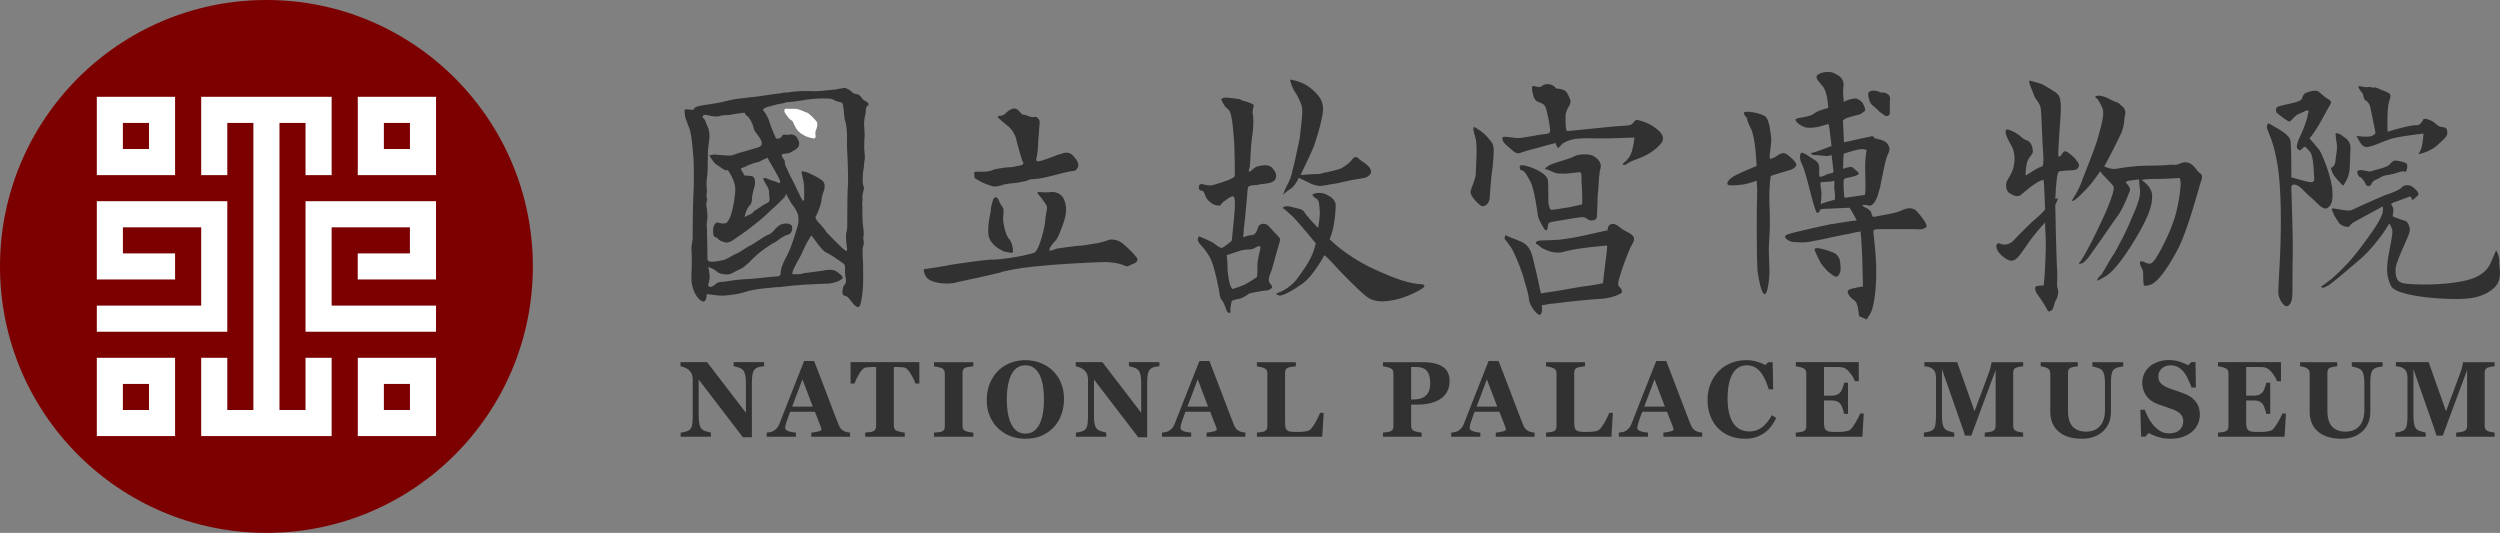 <svg xmlns="http://www.w3.org/2000/svg" width="1048.793" height="223.553"><rect width="100%" height="100%" fill="#808080" stroke="none"/><path fill="#fff" d="M342.81 51.418c-.381-.807-2.535-3.034-3.715-3.853a1.548 1.548 0 0 0-.988-.416c-1.578-.822-3.956-1.66-4.955-1.479-.2-.002-.399-.007-.597-.011-.999-.019-1.196-.021-2.591-.045-1.591-.028-.625 1.782-.625 1.782s1.547 2.416 2.535 3.028c.2.006.397.208.592.412.576 1.004 1.146 2.81 2.32 4.022.581.807 1.96 1.632 3.147 2.248.988.414 1.782.625 2.772.844 2.378.637 1.021-1.575 1.445-2.963.622-1.38.847-2.771.66-3.569z"/><path fill="#313131" d="M363.089 42.406c-1.384-.618-1.565-1.62-2.552-2.432-.979-.815-1.985-.234-2.963-1.247-.981-1.017-2.755-1.84-3.153-1.85-.599-.009-1.997.363-4.397.719-2.394.159-6.988.878-9.967.625l-1.793-.031c-1.793-.03-3.792.134-5.583.3-1.397.175-2.597.354-3.191.344-.4-.007-.802-.014-1.203.178-1.199.18-2.595.354-4.188.524-3.394.538-7.192 1.07-7.192 1.07s-.594-.011-1.396.173c-.795-.013-1.997.166-3.191.344-2.194.162-4.79.518-8.393 1.447-3.599.933-8.989 1.436-10.988 1.999-1.8.368-2.021 1.561-2.021 1.561s-1.99-.234-2.983-.253c-1.192-.021-.609.784-.631 1.981-.024 1.394.749 2.801 1.888 6.006 1.137 3.209 1.427 9.389 1.771 12.783.133 3.586.22 9.96-.068 15.133-.286 5.178-.319 18.324-.328 18.719-.007.401-.645 2.779-.472 4.375.171 1.796.106 5.382.063 7.971-.044 2.587-.49 4.972.646 8.378 1.135 3.403 3.292 5.435 4.49 5.257 1.201-.381 1.25-3.169 1.25-3.169s3.577.66 5.964.704c2.391.04 3.79-.332 5.585-.5 1.398-.174 3.599-.731 6.001-1.49.805-.187 1.8-.363 2.598-.552 1.398-.174 3.597-.534 5.991-.688 1.394-.178 2.794-.354 4.186-.328 1.398-.173 2.997-.346 4.393-.519.597.009 1.201-.178 1.599-.173.796.016 2.394-.16 3.989-.328 3.783-.133 8.373-.452 10.166-.421 2.589-.151 5.195-1.104 6.008-1.886 1.007-.585.424-1.387-1.739-3.021-1.971-1.428-4.167-.866-6.564-.51-2.199.358-5.393.705-7.788 1.06-.197-.005-.403.19-.403.19-2.394.358-4.183.124-4.183.124s.018-.993.838-2.571c.627-1.582 2.266-3.944 3.923-7.701 1.66-3.757 3.289-5.92 3.289-5.92 1.753 2.226 4.473 6.255 6.048 7.079 1.784.629 7.099 4.506 7.099 4.506s.986.414.962 1.812c-.028 1.591-.051 2.984.322 4.384.168 1.601-.04 2.394-.448 2.783-.408.59-.609.586-.833 1.978-.215 1.192-.441 2.579 1.147 2.81 1.585.427 2.73 3.236 4.307 4.257 1.575 1.224 1.992.034 2.668-4.335.674-4.568.373-10.15.424-13.14-.145-2.792-.479-6.582.14-7.963.423-1.385-.346-2.797.073-4.182.23-1.59-.508-4.987-.466-7.381-.157-2.395.08-4.578-.106-5.382-.182-.996.224-1.388.058-3.183-.171-1.795 1.055-3.568.481-4.773-.579-1.205-.313-4.986-.082-6.772.435-1.981.257-3.183.465-3.776.206-.594.22-1.388.058-3.188-.168-1.795-.161-2.193-.142-3.386l.044-2.59c.225-1.392.061-3.387-.097-5.779-.16-2.194.687-5.365.687-5.365s-.159-1.995.649-2.777c1.003-.587.614-1.189-.766-2.012zm-28.61 52.885s-1.487 5.15-2.945 8.914c-.621 1.383-1.042 2.371-1.449 3.16-1.239 2.367-1.653 3.36-2.07 4.544-.417.992-.665 3.577-.665 3.577l-.398.19-.401.193s-1.598.169-3.79.331a191.21 191.21 0 0 1-8.582.844c-3.985.134-7.382.67-9.577 1.028-2.201.363-2.987-.049-4.401 1.122-1.416 1.17-2.019 1.356-2.804.943-.592-.606-.184-.997.029-1.79.011-.6.421-1.389.25-2.983-.168-1.598-.539-3.396-.539-3.396s2.374.836 3.746 2.057c1.376 1.219 4.561 1.271 5.567.896.8-.39 3.413-1.734 4.621-2.312.598-.188 1.813-1.363 3.229-2.535 1.219-1.372 2.633-2.542 3.648-3.52 1.817-1.563 3.63-2.729 5.044-3.699.401-.19.807-.581 1.21-.773 1.001-.384 2.008-1.159 3.018-1.938.81-.585 1.813-1.166 2.815-1.547.802-.183 1.203-.372 1.608-.768.609-.784.827-1.776.641-2.58a1.087 1.087 0 0 0-.578-1.002c-.986-.615-2.58-.643-3.985-.069-.194-.006-.396-.01-.4.189-1.605.771-3.243 3.329-4.245 3.71-.004.199-.204.195-.204.195-1.202.18-5.636 3.289-7.848 4.646-.202-.005-.403.194-.603.19-2.214 1.352-4.435 2.907-5.838 3.479-1.806.768-4.027 2.522-6.024 2.687-1.797.368-2.795.546-4.191.522-1.591-.03-1.574-1.022-1.574-1.022s-.062-7.968-.212-10.56c.042-2.39.044-2.589-.14-3.591.018-.992.237-1.984.246-2.579.204-.398-.015-4.265-.303-5.386-.142-.541-.067-1.8.1-2.27.41-.789-.113-1.068-.093-2.267.022-1.193.291-1.239.122-2.834-.168-1.798-.14-3.389.082-4.779.222-1.394.257-3.379.257-3.379l.135-7.771c.262-3.382.896-5.563.537-7.956-.359-2.199-1.332-3.409-1.514-4.411-.188-.798-1.361-1.816-1.361-1.816s.212-.99 1.206-.974c1.001.017 4.169 1.068 5.971.501 2.001-.561 3.191-.341 4.587-.517 1.206-.377 4.794-.714 5.594-.897.8-.184.195.401 1.177 1.215.787.41 1.564 1.62 2.141 2.825.384.808.769 1.81.76 2.203.373 1.405.96 2.013.96 2.013s1.95 2.426 2.329 3.623c.373 1.202.364 1.804-1.046 2.573-.601.188-1.804.567-3.203.94-2.4.756-5.403 1.498-6.806 2.068-2.212.962-3.989.335-5.583.307-1.591-.026-2.588-.248-3.183-.257-.603.189-1.999.362-1.999.362s1.74 3.02 2.921 3.835c1.378.819 3.344 2.446 4.138 2.462 1-.18.8.015.8.015s3.109 4.238 3.045 8.021c-.069 3.984-1.372 10.137-2.402 12.111-1.026 1.771-1.033 2.17-2.826 2.14-1.995-.034-1.981-.829-2.784-.244-.809.581-1.425 1.765-1.268 4.157.157 2.396 1.368 1.618 1.946 2.43.585.803 1.773 1.22 2.567 1.437.795.213 1.383.621 3.798-.731 1.006-.778 4.029-2.717 7.059-5.053 2.826-2.146 5.658-4.485 7.077-5.854.605-.585 1.01-.979 1.618-1.564 1.616-1.367 3.034-2.735 4.251-3.909.815-.979 1.624-1.564 1.826-1.962.417-.99.421-1.186.421-1.186s1.155 2.212 2.123 3.819c.19.399.388.604.583.813.973 1.409 2.533 3.427 2.493 5.616.161 2.196-.462 3.778-.462 3.778zm-22.71-22.703c-.195-.402-1.56-2.021-.361-2.2.8-.185 2.205-.955 3.612-1.527.197.003.397.005.603-.19 1.403-.57 2.396-.554 3.202-.938.807-.581 3.214-1.538 3.214-1.538l.767 1.605s.395.406.778 1.214c.576 1.2 1.742 2.813 2.123 3.819.967 1.609 1.742 3.018 1.532 3.608-.012.601-.805.188-1.393-.022-.197-.204-1.389-.421-2.377-.838-.592-.21-1.188-.421-1.583-.625-.991-.416-1.784-.43-1.6.169-.014.798 2.134 3.422 2.305 5.022-.029 1.591.539 3.395.128 4.184-.215.794-2.015 1.161-3.428 2.332-1.616 1.168-3.019 1.739-3.431 2.531-.204.194-.809.58-1.21.775-.8.381-1.405.57-1.405.57s-.807.78-.8.382c.011-.595.855-3.567 2.072-4.742.004-.197.004-.197.204-.195.82-1.179.629-1.781.869-3.967.434-2.187.849-3.175 1.07-4.361.224-1.396.044-2.594-.539-3.396-.197-.205-.589-.411-1.188-.426-1.192-.217-2.788-.049-2.781-.442l-.383-.804zm43.253 32.623c-.798-.013-3.73-3.251-5.691-5.079l-2.542-2.634s-1.554-2.415-3.315-4.042c-1.563-1.816-1.354-2.416-1.354-2.416s2.062-3.745 2.516-7.123c.456-3.382 1.261-3.763 1.292-5.556.23-1.59-.949-2.604-.949-2.604s-2.165-1.631-4.733-2.673c-.984-.615-1.979-.833-2.571-1.042-.798-.213-1.194-.217-1.194-.217s-.396.188-.022 1.392c.18 1.197.938 3.4.892 5.991-.045 2.588.301 5.383-.483 4.972-.787-.611-3.083-6.229-4.242-8.24-.19-.403-.383-.802-.574-1.206-.971-1.608-1.729-3.614-2.307-4.817-.773-1.21-.169-1.8-.745-2.804-.583-1.004-1.56-2.021-.76-2.405 1.006-.376 1.997-.164 2.799-.549.2.004.605-.188 1.208-.577 1.206-.576 2.615-1.547 2.832-2.34.614-1.184-.346-3.191-1.128-4.003-.39-.405-.986-.616-1.58-.822-.596-.011-1.196-.02-1.598.166-1.396.179-1.979-.629-2.797.55l-.005.2c-1.015 1.18-2.402.758-2.402.758s-.959-2.011-1.722-4.017c-.381-1.001-.763-2.003-.951-2.605a14.014 14.014 0 0 0-2.307-4.623s-1.181-1.016.426-1.582c.603-.391 1.799-.567 3.003-.946 1.398-.375 2.801-.747 4.198-.92.8-.188 1.402-.377 2.001-.563.796.017 1.599-.173 2.396-.16 2.193-.357 4.39-.519 5.594-.896l.192.005c1.603-.173 2.996-.346 3.797-.333.795-.186 3.187-.144 5.18-.11 1.99.035 2.181.639 3.962 1.267 1.782.43 2.184.238 2.356 1.833.372 1.602.323 4.39.887 6.389.564 1.805.543 2.999.707 4.994.17 1.795-.071 4.182.084 6.774.15 2.594.585 11.959.319 15.739-.264 3.781-.195 11.152-.267 15.133.131 3.989-.658 3.772-.507 6.37.159 2.39.157 2.588.339 3.392-.021.987.36 1.988-.234 1.979zm55.642-29.454c1.241.829 4.765 2.278 6.423 2.489 1.243 0 1.658-.211 2.692-.419.417 0 .829-.204 1.245-.412 1.862-.415 5.591-.674 6.626-.883 1.04-.412 2.479-.262 3.818-1.02.695-.328 2.196-.376 2.196-.376s.62 0 3.314-.417c2.692-.412 10.564-2.69 12.43-2.899 1.866-.208 1.866-.208 2.695-1.449.619-1.449.207-2.694-1.864-4.974-2.282-2.486-4.563-.828-6.009-.62-1.037.412-7.877 3.104-8.909 2.897-1.037-.208-.416-1.448-.21-2.897.21-1.243.419-3.111.419-5.39.203-2.274.409-5.596.616-7.664.207-1.866-1.45-2.903-2.07-2.697-.829.208-1.864 0-2.28-.206-.413 0-.827-.415-1.862-.621-.828 0-1.244-.206-1.867-1.037-.829-.829-1.447-1.657-2.692-1.657-1.244.208-2.276.828-3.316 1.863-.825.831-1.449 1.037-2.278 1.246h-.622c-1.035.206-.204 1.035-.204 1.035s.41.208.826.62c.829.829 2.487 2.074 3.107 2.694 1.243.828 3.112 3.521 3.526 5.803.41 2.069 2.276 8.081 2.276 8.081s0 .411.415 1.034c.619.622 0 1.451-1.658 1.659-1.658.204-2.487.619-3.938.619-1.039 0-2.278.21-3.73.418-1.24.204-2.484.413-3.523.825-1.864.828-4.768.625-6.421.625-1.657-.209-1.037 1.241-1.037 2.074-.001.827.411.827 1.866 1.656zm65.892 31.91c-.831-1.037-2.696-3.106-5.185-5.182-2.481-2.278-5.383-2.07-6.216-1.866-.827.417-3.107 1.037-4.971 1.454-1.862.208-5.807 1.037-7.874 1.037-1.865.204-8.291 1.037-9.117 1.238-.622.211-2.903 1.246-2.903.623-.203-.623.621-1.861 1.866-3.315 1.452-1.449 1.863-2.486 3.521-6.835 1.658-4.353 2.075-7.668.832-10.775-1.246-3.314-4.354-3.523-5.18-3.523-1.04.209-4.146.209-5.597 0-1.243 0 .412 1.658.412 1.658s3.109 3.731 3.109 4.765c0 .829-.619 3.524-.829 6.217-.206 2.693-2.28 9.949-3.314 11.398-.827 1.448-.621 1.448-4.348 2.277-2.075.621-7.256 1.449-10.986 1.866-1.449.208-2.692.208-3.523.208-2.692 0-13.881 1.658-16.784 2.07-2.897.62-10.567 1.861-11.6 1.861-.829 0 0 3.736 2.482 4.77 2.488 1.246 7.256 1.866 10.983.829 3.526-.829 9.947-2.072 18.441-4.148.206 0 .206-.204.417-.204 8.699-2.071 14.501-2.277 20.304-2.898 5.179-.416 18.854-1.245 23.623-1.245 4.976.204 7.041 1.245 8.083 1.657 1.032.415 1.653-.412 3.52-1.032 1.869-.835 1.656-2.076.834-2.905z"/><path fill="#313131" d="M420.402 86.532c-.206-.206-.417-.62-.623-.829-.622-1.037-.826-2.278-1.449-2.689-.829-.833-1.66.62-1.66.62s-1.032 3.106-1.032 4.762c-.209 1.657-1.246 5.184-1.037 9.74.412 3.316 3.107 5.594 5.179 6.631.829.414 1.452.829 1.864.829.826 0 3.314 1.034 3.314 0 0-1.246-.204-3.73-1.655-5.389-1.446-1.658-2.279-5.8-2.491-8.081 0-2.074.626-4.353-.41-5.594zm112.884 27.314c.794-2.189 2.189-7.966 2.988-10.356 0-.396.196-.597.196-.796.398-1.395.999-2.589 0-3.188 0-.194-.196-.194-.196-.396-.993-.795-2.393-2.586-3.985-4.182-1.79-1.995-3.98-.6-4.18-.199-.401.598-.598 1.795-1.196 2.788-.794.991-1.396 1.195-2.589 1.195-.995.195-2.194.6-2.589.794h-.197s0-.599.197-1.592c0-.798 0-1.795.198-2.986.396-2.788 1.396-14.539 1.396-14.539s0-1.196.396-1.99c.398-.798 2.987-.6 4.583-.997 1.593-.399 4.182-.199 5.977-1.392 1.791-1.396 1.192-3.786-.604-5.579-1.589-1.793-4.774-.995-6.168-.597-1.197.199-2.79 2.189-3.389 2.189-.598 0 0-.993.2-2.189.201-1.396.397-8.963.997-12.748.596-3.582.596-8.165.197-9.36-.197-1.396.601-3.187.397-3.783-.397-.399-2.588-1.192-3.981-1.592h-.199c-1.396-.398-1.192-.798-2.189-.798-.998-.199-3.981-.6-5.578-.6-1.793.2-1.594.998-1.594.998l.992 1.793s.404.992 1.995 2.189c1.596 1.394 1.995 8.963 2.39 13.541.199 4.584.4 13.146.199 14.34 0 1.196-6.969 3.187-8.963 3.785-2.188.599-3.98-.398-4.977-.398s-1.195.997-.995 1.99c.195.997 1.59.798 1.59.798s.601.798 1.198 2.389c.396 1.396 2.59 3.39 4.579 3.785 1.99.2 1.396 0 1.99-.598.598-.6.798-.993 1.594-1.396.797-.594 2.588-1.989 3.39-1.791.795.199.795 2.987.594 5.977-.199 2.986-1.197 12.548-1.197 12.548l-.793.794c-.798.603-2.594 1.994-3.188 2.194-.599.396-2.191-.798-3.188-1.593-.798-.798-6.569-3.188-6.569-3.188s-1 1.195-.2 2.392c.795 1.393 2.391 2.391 4.579 6.17 2.19 3.586 4.182 15.139 4.182 15.139s0 1.992 1.196 3.387c1.194 1.396 1.596 4.578 2.589 4.978 1.193.199.796-.194.796-1.392s.596-3.586.596-3.586.998-.399 2.589-.794c.802 0 1.597-.403 2.395-.798.796-.398 1.594-.997 2.188-1.396.998-.397 6.574-1.392 7.771-1.392 1.191-.204 1.984-1.196 1.984-1.196s.202-.599-.793-1.596c-.993-1.195-.598-2.787.399-5.18zm-5.774-1.791c0 3.387-.198 4.185-.198 4.185s-3.589 2.385-5.578 3.385c-.197 0-.398 0-.6.197-1.795.798-4.18 1.396-4.18 1.396s0 .199-.603-.997c-.595-.995-1.394-5.377-1.394-8.364 0-3.188-.396-4.778-.396-4.778s5.178-1.793 6.771-2.19h.398c1.396-.397 2.986 0 4.182-.6.996-.597 2.392-1.395 2.791-.798.397.599-1.392 5.377-1.193 8.564zm13.939-32.863c2.193-1.592 3.387-4.579 3.387-4.579s1.791.798 3.387 1.591c1.594.798 3.188 1.596 5.178 1.796 1.191 0 2.191-.2 3.389-.398a45.2 45.2 0 0 1 3.579-.6c2.992-.598 5.776-1.392 8.764-1.793 3.188-.596 3.984-.396 5.379-1.793 1.396-1.392.396-2.984-1.193-4.379-1.396-1.197-1.99-1.197-3.383-2.589-1.396-1.196-2.193-.199-2.987.798-.802 1.192-3.391 2.983-4.782 3.582-1.197.398-1.596.398-2.788.798-.801.199-1.796.398-2.587.599-.8.199-1.594.199-1.795.396-.601.201-1.395.398-2.786.398-1.396 0-6.578.396-6.578.396s.202-.396 1.197-2.588c.997-1.99 3.985-8.165 4.78-10.754.798-2.389 2.191-6.569 3.185-11.95.998-5.374-1.191-7.968-4.976-11.151-3.586-2.987-8.565-3.586-8.565-3.586 0 .599.6 3.188 2.395 5.774 1.592 2.589 2.586 5.379 2.586 6.175 0 .798.202 1.795 0 3.188 0 1.193-.398 3.983-.994 9.561-.2 1.192-1.396 6.372-1.791 8.364-.401 1.99-.998 3.982-1.596 6.571-.799 3.185-2.189 4.979-2.588 6.173-.601 1.196-.998 2.593-.998 2.593s.993-1.197 3.181-2.593z"/><path fill="#313131" d="M596.219 119.225c-3.981-.201-9.36-1.395-20.711-6.771-11.35-5.377-17.726-12.148-17.726-12.148 2.188-4.579 2.586-12.55 2.586-14.537-.194-1.395-1.393-2.989-3.579-3.982-.401-.202-.8-.403-1.395-.599-2.989-.798-4.782.396-4.782.396s0 .796 1.395 1.595c1.395.798 1.395 1.791 1.593 4.578.396 2.987-.598 7.173-.598 7.767 0 .402-5.178-5.372-5.576-6.17s-.993-1.597-3.385-1.992c-2.391-.597-3.987-1.195-5.379-.597-1.192.597 0 .796 0 .796s1.795 1.594 3.979 3.584c1.995 1.994 9.364 10.952 9.364 10.952-1.193 4.981-2.988 8.165-7.17 13.939-2.987 4.384-6.973 6.177-8.563 6.773-.6.198-.799.397-.799.397s0 .596.799.596c.196.202.397.202.795.202 1.594-.202 5.18-1.993 9.56-5.177 4.384-3.188 8.965-11.751 8.965-11.751s.396.195 1.196.993c.396.398 1.189 1.196 1.988 1.994 2.188 2.589 10.158 10.754 13.744 13.736 3.582 3.191 7.767 2.991 12.545 1.994 4.979-.995 10.756-3.979 12.149-5.177 1.196-1.391-.995-1.391-.995-1.391zm88.532-20.579c-1.419-1.259-2.859-1.489-4.481-2.753-1.625-1.264-3.045-2.526-4.705-1.729-1.461 1.002-1.074 2.451-1.074 2.451s-6.405 1.33-11.365 2.479c-2.484.57-5.992 1.13-9.089 1.488-3.092.15-5.768.307-7.205.283-2.677-.049-2.907 1.184-2.092 1.613.821.218 1.214 1.255 3.258 2.114 1.432.643 3.271 1.498 5.948 1.339.821.016 1.856-.174 3.099-.563 4.761-1.361 17.132-2.376 17.132-2.376s.195.414-.275 3.905c-.474 3.492-1.443 11.917-1.443 11.917s-5.373 1.141-8.052 1.301c-1.443.182-6.403 1.123-10.74 1.87-3.921.55-7.224 1.108-7.224 1.108s.005-.204-.578-2.479c-.37-2.271-2.1-9.508-2.865-12.611-.768-3.103-2.168-5.594-5.031-6.675-2.857-1.286-5.725-2.163-6.128-2.58-.618-.213-.646 1.433-.646 1.433s2.62 3.134 3.614 5.208c.997 1.873 4.162 9.544 4.53 11.816.576 2.274 1.76 5.179 2.118 8.479.359 3.094 3.989 7.273 4.832 6.259 1.02-.988.505-3.761.482-3.892.035.03.395.063 3.299-.572.823.014 2.063-.173 3.506-.351 5.57-.728 14.645-1.601 17.738-1.751 3.711-.142 7.025-1.315 8.688-2.317 1.458-1.002-.976-3.104-.976-3.104s-.611-.424.479-3.904c.882-3.278 3.904-11.252 4.751-12.681.851-1.626 2.114-3.253.495-4.725zm-59.834-39.955c-2.009-3.125-6.494-5.468-6.494-5.468-.625.608-.239 1.851.536 4.539.984 2.694.188 12.769.155 14.828.164 2.267-2.172 6.553-2.198 7.987-.23 1.44 3.204 5.204 4.632 5.847 1.229.439 2.898-.771 3.347-2.822.241-2.259.283-4.729.784-9.663.7-4.929 1.216-10.688.829-12.338-.174-1.651-1.591-2.91-1.591-2.91zm69.063-5.385c-2.643-1.896-6.534-2.994-7.358-3.011-.616-.009-1.257 1.216-2.088 1.817-1.046.803-4.335.546-10.73 1.255-6.393.709-15.882 1.575-15.882 1.575s-.621.193-.816-.423c-.193-.625-.362-2.688-.331-4.335.03-1.85-.173-2.063.472-3.694.441-1.641 2.316-2.844 1.328-5.124-.991-2.285-1.585-3.528-3.229-3.764-.208-.005-.208-.005-.208-.208-1.638-.237-2.256-.249-2.256-.249-1.405-2.083-4.489-2.34-5.953-1.132-1.264 1.421-3.897-.688-4.122.341-.431 1.021.545 4.129.545 4.129s.396 1.239 1.201 1.873c.813.63 3.076.875 3.668 2.329.801 1.246 1.917 7.856 2.096 9.714.173 2.062-1.471 1.62-3.334 1.999-1.854.173-8.055 1.505-9.698 1.477-1.442.183-4.313-.486-6.168-.519-1.643-.031-.658 2.252.561 3.307 1.421 1.053 4.048 4.188 5.7 3.598 1.864-.583 3.316-1.178 8.072-2.329 4.552-1.36 7.238-1.936 7.238-1.936s-.019.826.59 1.66c.397.828.823.018 1.451-.59l.211-.204c1.041-.812.217-.616 1.254-1.011 1.037-.6 1.871-.992 4.555-1.566 2.684-.366 5.979-.309 10.295-.232 4.326.075 14.627-.363 14.627-.363s-.03 1.65-.913 5.133c-.683 3.692-4.011 5.904-4.011 5.904s-.01.613.811.426c.829.014.844-.813 4.57-2.187 3.523-1.175 7.467-3.164 10.197-6.21.84-.805 1.266-1.621 1.273-2.237l.014-.62c.025-1.645-1.802-3.326-3.632-4.593z"/><path fill="#313131" d="M654.264 87.614c-1.648.179-3.303.563-3.71.35-.403-.421-.997-2.078-.976-3.314.023-1.438-.104-5.766-.075-7.411-.177-1.649.253-2.673-2.389-4.57-2.847-2.108-8.378-3.855-9.211-3.249-.839.811-.031 1.854-.031 1.854 1.853.233 2.635 2.309 4.233 5.013 1.399 2.496 2.873 12.407 3.054 14.056.177 1.653 2.571 5.81 3.183 6.232.611.421 1.041-.807 1.063-2.044.021-1.231 1.058-1.418 3.534-1.786.206 0 .618-.199 1.236-.186 3.102-.563 8.673-1.494 9.907-1.473 1.438.227 2.041 1.063 2.657 1.28.608.213 2.669.249 3.103-.979.228-1.023.031-1.849.288-4.523.042-2.469.098-5.556.315-6.584.27-3.493.341-7.611.997-9.659.655-2.251-1.166-4.135-2.997-5.197-1.835-1.063-6.373-.729-7.827.069-.838.604-3.524 1.378-6.01 2.158-1.656.59-3.309.976-3.936 1.372-1.239.393-3.123 2.006-2.299 2.02 1.033-.187 2.859 1.285 4.911 1.737.412.004.819.013 1.231.02 2.262.242 5.771-.313 7.42-.488 1.862-.382 1.433.643 1.574 4.348.346 3.715.255 9.065.255 9.065s-3.93.961-5.993 1.336c-.821-.019-2.271.372-3.507.553zm131.444-43.273c.798.6 1.791 1.393 2.589 2.393.798.596 1.591 1.194 2.189 1.591 1.591.998 2.389-.199 2.389-1.396-.194-1.394 0-3.783 0-5.179.2-1.594-.798-2.387-1.99-2.788-1.195-.396-.798.199-2.588-.396 0 0-.2 0-.2-.202-1.989-.594-3.586-.396-4.18.401-.397.796 0 2.188 0 2.188s.396 2.393 1.791 3.388zm-32.264 25.292c.599-.795-.794-2.387-2.189-3.583-.599-.595-1.197-.997-1.796-1.395-1.393-.995-2.982 0-4.18.8-.993.993-2.788 1.19-2.788 1.19-.398-.995.599-5.576.599-8.162-.199-2.395-.798-8.17-2.39-9.563-1.597-1.396-8.365-2.591-8.963-1.791-.6.797 1.191 2.391 1.191 2.391s-.398.596 1.597 4.379c1.991 3.786 2.394 15.732 2.394 15.732s-6.777 2.791-9.366 4.184c-2.584 1.596-3.188 2.79-2.788 3.586.396.599 3.388.397 6.575 0 3.186-.599 5.579-1.594 5.579-1.594s.396 2.989.194 7.369c-.194 4.382-.194 26.09.199 30.47.599 4.583 1.592 8.564 2.59 9.561.998.998 1.791-1.79 2.189-5.576.594-3.983-.2-9.756 0-14.938.398-5.377.594-10.155.199-17.727-.199-7.366.599-11.151.599-11.151s1.591-.597 4.379-1.393c1.396-.398 2.788-.798 3.985-1.196.998-.398 1.992-.997 2.191-1.593z"/><path fill="#313131" d="M804.232 88.753c-2.194-2.389-4.982-1.193-7.57 0-1.791.6-5.776 1.396-8.364 1.793-1.396.399-2.589.399-2.589.399s-.398-.399-.599-1.396c0-.996-1.99-2.389-2.788-2.593-.997-.395-.997-.993-.997-.993h1.596c.599 0 .997.6 1.994.199.989-.396 2.385-1.994 3.383-6.174.194-.399.194-.798.398-1.192.993-5.182 2.39-12.35 3.188-13.745.595-1.393 1.393-2.589 0-4.583-.599-.993-2.194-1.788-3.586-1.985-.998-.399-1.791-.399-1.791-.399s-.603-1.396-1.795-.798c-.794.199-3.979.798-6.574 1.396-2.385.596-4.577.995-4.577.995l-.396-8.962s-.604.197.793-.798c.993-.596 2.788-.995 4.18-1.394.604-.2 1.197-.2 1.597-.399 1.196-.196 2.787-1.793 2.787-1.793-.598-3.384-1.989-4.18-3.58-4.978h-.804c-1.989 0-4.772 1.396-4.772 1.396s.195-.398 0-1.796c-.199-1.194-.199-2.785 0-4.78.195-1.989-.399-3.782-3.391-5.177-.993-.599-1.99-.796-3.188-.796-2.187 0-4.18.796-4.579 1.594-.598.995.798 2.39 2.589 4.581 1.197 1.591 1.791 4.578 1.99 6.77.204 1.195.204 1.992.204 1.992l-.204.198c-.793.199-4.379 1.197-5.576 2.189-1.591 1.396-5.975 1.796-7.367 2.191-1.392.398.2 1.793.2 1.793s1.596 1.396 2.987 1.791c1.192.599 5.177.203 6.973-.395 1.188-.399 2.189-.599 2.783-.798h.399s0 .397.397 2.389c.204 2.189.798 6.773.798 6.773s-.594.199-1.596.594c-1.99.798-5.372 1.99-6.369 2.194-1.396.198-.2.991.594.991.997 0 3.388.2 4.782.403h.993a14.39 14.39 0 0 0 1.596-.403l.798 6.773s-.198.796-.599.796c-.398 0-.997.201-1.795.398-1.192.597-2.783 1.193-3.188 1.193-.595 0-.395-2.389-.395-3.782 0-1.594-.6-2.592-2.395-3.583-1.791-1.197-3.78-2.59-4.777-2.788-.998 0-1.396 2.389 0 4.978 1.392 2.589 4.184 15.133 5.177 17.727.798 2.589.997 2.787 1.596 2.39.6-.2.794-1.192.794-1.192s.403-.4 3.188-.4h.599c3.188-.199 8.563-.396 8.563-.396s1.396 2.189 1.596 2.783c.199.204.395.601.594 1 .399.795.803 1.593.803 1.593h-.803c-1.392.197-4.379.6-8.958 1.394-.798 0-1.596.198-2.394.397-5.775 1.192-13.342 2.987-15.531 3.586-.398.199-.599.199-.599.199s-2.987.599-1.197 2.19c.798.598 1.197.798 1.796.994 1.196.396 2.389.201 3.78.396 2.194 0 3.188 0 5.776-.594 1-.2 3.391-.6 5.975-1.197a297.2 297.2 0 0 1 9.765-1.99c.595-.199 1.192-.199 1.587-.397 2.194-.399 2.395-.399 2.395-.399.794 6.573.998 23.104.998 23.104s-1.797.198-3.393.599c-1.191.199-2.188.599-2.588.793-1.191.601.398 3.188 2.389 4.384l.199.2c1.596 1.396 1.596 5.973 1.796 6.374.398.396 2.589.992 2.788 1.392.292.227.492-.103 1.79-2.188 1.604-2.585 2.589-9.956 2.589-16.929.199-6.969-1.195-16.729-1.195-17.727 0-.798.996-.997 2.394-.997h15.137c2.589.199 3.587 0 4.579-.794.991-.598-1.594-4.184-3.783-6.574zm-34.459-4.978s-1.393.395-2.987.798c-1.192.396-2.584.793-2.987 1.194 0 0 .6-4.186.204-6.178-.403-1.791-.204-3.187-.204-3.187s1.393 0 2.987-.2c1.002 0 1.795 0 2.589-.396.398-.197 0 2.786.204 3.981.394 1.4.194 3.988.194 3.988zm8.564-1.396h-.2c-2.385.399-4.379.602-4.379.602s-.794-7.369 0-7.968c.798-.398 2.589-.599 4.379-1.196.399 0 1.002-.399 1.396-.597.798-.599-.594-1.395-1.396-2.188-.199-.203-.395-.403-.594-.403-.599-.793-1.196-.594-2.389-.397-1.197.201-2.19.802-1.99.599.199-1.393 0-5.373.395-6.372 0 0 2.39-.796 4.578-1.395.804-.199 1.597-.398 2.194-.398 1.592-.398 2.788.398 2.788.398s-.6 2.589-.6 5.377c-.198 2.593.399 11.95-.198 13.347.001-.003-1.59.192-3.984.591z"/><path fill="#313131" d="M768.98 105.881c-.6-.199-1.396-.398-2.194-.798-1.597-.398-3.382-.993-4.379-.993-1.597-.198-.993 1.194-.993 1.194s1.392 3.186 2.385 4.977c.6.996 1.795 2.394 2.987 3.586 1.002.798 1.995 1.596 2.589 1.994 1.396.595 1.994-.199 2.395-1.196.599-.997.397-3.188.198-4.78-.2-1.795-1.397-3.386-2.988-3.984zm102.791-35.484c1.015-1.219 0-2.233-.813-3.249 0-.203-.203-.203-.203-.407-1.016-1.016-3.05-3.046-4.269-3.252-1.216-.201-1.216 1.426-2.438 2.236-1.015.606-.402-4.064-.199-8.532.199-4.468 1.016-11.17.607-14.02-.204-3.047-1.016-3.857-3.453-5.277-2.438-1.627-3.859-2.236-4.473-2.646-.604-.198-3.856-1.217-4.871-1.418-1.219 0 1.015 4.063 1.627 6.092.607 2.035 2.642 3.249 2.841 5.689.403 2.436.612 14.22 1.017 18.892.406 4.673-.403 5.284-.403 5.284s-.408.199-1.627.606c-1.22.606-5.284 3.252-5.284 3.252s-.204-.609.204-3.659c.204-3.045 2.03-4.672 2.642-5.688.408-1.22-.204-4.469-2.029-5.279-2.034-.611-2.643-1.626-4.064-2.643-1.423-1.015-4.676-2.642-5.079-1.83-.2.815 0 1.83 0 1.83s1.021 2.643 2.029 4.266c1.016 1.423 2.034 4.473 1.423 8.127-.407 3.453-2.233 5.484-3.049 7.312-.808 1.828 0 4.471 1.022 4.876.808.407 3.045 2.233 4.871.815 1.623-1.423 5.08-4.27 6.906-5.284 1.627-1.015 2.642-1.015 2.642-1.015.204 1.015.607 12.389.607 12.389s-1.214 1.627-3.448 3.453c-2.237 1.829-7.727 7.313-9.752 9.553-2.034 2.233-4.676 1.826-5.487 1.418-1.015-.608-2.233 0-1.627 2.032.815 2.236 4.064 4.874 6.096 5.078 1.83 0 3.254-1.627 6.503-6.499 3.249-4.875 7.717-9.547 7.717-9.547s0 2.232.208 5.481c.2 3.249 0 9.551-.208 12.594 0 3.05-.607 8.331-.607 8.331s-2.434 0-3.253.405c-.807.611 0 2.643 1.021 3.86 1.015 1.219 3.452 5.279 3.859 6.095.204.813 1.017.609 1.826 0 .813-.814.813-2.642 1.627-4.063 1.015-1.622 1.22-3.856.813-5.075-.607-1.423 0-2.442-.204-7.112-.403-4.674-.813-27.83-.813-27.83l1.219-2.846-1.219.204s.408-8.732 1.017-10.358c.407-1.831 1.219-1.018 3.049-1.423 1.215-.202 3.046 0 4.469-.408.399-.202.805-.401 1.01-.81z"/><path fill="#313131" d="M922.352 72.227c-.813-.813-1.623-2.437-3.25-3.453-1.621-1.019-3.248-.813-4.875 0-1.628.608-1.826.201-4.469.405-2.846.407-11.986.203-14.22.611a85.96 85.96 0 0 0-7.717 1.016c-2.239.402-5.08-1.016-5.08-1.016.812-1.222 6.299-11.782 7.513-14.832 1.016-3.045.816-4.672 1.22-6.704.611-2.031-.606-3.251-1.627-4.063-1.011-.812-.603-.812-1.627-1.219-1.215-.405-1.622-.611-4.061-1.826-2.233-1.021-3.856-1.223-4.871-.813-.815.202.606 1.22.606 1.22s1.016 1.217 2.03 3.654c1.224 2.233-.606 8.328-1.825 12.598-1.021 4.061-5.691 15.234-6.906 18.688-.607 1.625-1.627 3.657-2.438 5.08-1.016 1.622-1.627 2.638-1.627 2.638s.407.407 1.627-.606c1.214-.813 2.841-2.643 5.079-4.876 2.229-2.438 5.279-6.906 5.279-6.906s.812 1.421 1.831 2.234c.807 1.015 2.841 2.846 3.651 4.063.815 1.019-1.622 7.923-5.887 16.655-4.064 8.736-7.318 14.021-7.722 14.628-.204.407-1.622 1.423-.204 1.219 1.623 0 3.861-3.249 5.688-5.891 1.83-2.438 7.313-10.563 9.955-14.216 2.644-3.661 4.469-9.146 5.08-10.363.607-1.219-1.423-3.249-1.423-3.249s-.611-.408.204-.815c.607-.404 5.075-.812 5.075-.812s0 .812.407 4.468c.407 3.861-3.05 10.563-4.265 13.613-1.219 3.045-5.08 10.561-6.706 13.204-1.826 2.638-4.668 8.125-5.482 8.937-1.017.611-1.627 2.238-1.627 2.238s.203.199 3.656-1.831c3.453-2.032 8.125-8.328 13.204-16.861 5.08-8.735 6.503-13.407 6.3-17.265-.199-3.659-4.474-6.299-4.474-6.299s2.238-.408 6.299-.408c4.27 0 9.548-.403 9.548-.403s.408-.406.607 2.234c0 2.638-1.016 10.155-2.841 15.438-1.827 5.483-4.47 10.563-5.688 12.798-1.219 2.029-2.846 5.482-4.473 5.482-1.418 0-2.434-1.016-3.453-1.016-1.214 0-.403 2.035.209 3.05.811 1.011.403 3.858.607 5.483.203 1.624-.204 2.232 2.637 1.423 3.05-.813 7.114-6.299 11.379-14.221 4.468-7.926 9.14-26.408 10.159-29.255 1.221-3.045-.406-3.249-1.012-3.858zm79.692-2.924c-.391.391-1.37.779-2.54 1.171-1.95.585-4.295 1.17-4.686 1.366-.976.389-3.705-.781-5.271-.393-1.56.393.2 2.73.2 2.73.975 0 2.146 1.954 2.729 3.125.586 1.364 2.146.779 2.535-.394.59-1.362 2.149-1.56 3.715-2.535.19-.196.386-.196.775-.388 1.365-.587 2.73-.587 4.295-.979 1.756-.391 4.291-1.561 5.071-.976.784.585 1.369-2.729.784-3.317-.784-.777-3.905-1.362-4.881-1.362-1.17.002-1.75 1.365-2.726 1.952zm-7.611-12.101c-1.76.386-5.858-.197-5.858-.197 1.175 2.147 2.148 4.488 4.1 4.688 1.365 0 4.102-.979 6.831-2.149.976-.391 2.149-.779 3.125-1.171 3.511-1.17 14.047-2.34 14.047-2.34s0 1.755-.581 4.876c-.585 2.93-1.755 3.71-1.365 3.71.391 0 4.682-.978 7.807-3.71 3.125-2.926 4.49-3.903 4.096-5.854-.189-2.146-2.146-1.562-2.926-1.951-.975-.194-1.755-1.17-3.125-2.149-1.561-.774-3.705-1.753-4.1-.585-.582 1.369-1.946 2.146-1.946 2.146-2.925-.387-12.881 2.733-12.881 2.733s-.199-3.705 0-8.001c.194-4.096.78-4.88 1.171-6.635.193-1.561-1.37-1.953-3.32-2.733-.585-.193-.976-.39-1.365-.582-2.535-1.175-2.535-.391-2.535-.391s-1.17-.587-2.149-.395c-.976.196-2.54-.192-3.511-.391-.976-.192-.396 1.175.779 2.537 1.17 1.171.392 2.538 1.756 3.513 1.365.782 1.761 2.344 1.761 2.344.385 1.366 2.336 11.317 2.336 11.317s-.591.981-2.147 1.37zm-16.595 13.076s0 .585.395 1.365c0 .39.391.975.779 1.758 1.172 1.755 3.905 4.487 3.905 4.487s.386-.195 1.17-1.756c.776-1.369 1.171-2.345 1.562-4.489.194-2.146.194-4.486.386-8.586.39-4.102-2.146-5.075-3.313-6.054-1.368-1.173-2.93-1.173-2.93-1.173s0 .59.391 3.711c.585 3.124-.194 4.88-.391 7.811-.195 2.146-1.17 2.729-1.562 2.926-.392.196-.392 0-.392 0zm70.655 39.423c0-2.926-1.365-4.681-1.365-4.681s-.585 1.561-1.76 4.096c-.976 2.54-2.73 6.442-10.341 8.396-9.956 2.534-25.178 1.949-27.327 1.17-2.34-.784-2.73-2.73-2.73-5.662 0-2.924 4.882-12.489 5.661-15.029.979-2.338-.586-5.27-1.949-5.465-1.172-.19-4.882-1.753-4.882-1.753s0-.583.195-1.953c.39-1.56-.785-2.93-.785-2.93s-.385-.391.98-.977c1.364-.39 5.266-1.95 6.439-2.34.979-.391 1.17.585 1.17 1.17s1.761-.975 2.54-1.755-.59-2.341-2.149-3.516c-1.561-1.17-3.705-.976-4.682.194-.979 1.17-5.854 2.931-7.81 3.516l-.195.192c-2.535.979-11.126 4.884-12.687 5.658-1.755.784-6.05-.386-7.807-.581-1.755-.193 0 1.756 0 2.341 0 .396.78 1.365 1.95 3.315.977 1.76 4.102 2.345 4.49 1.955.391-.195.581-1.171 2.926-2.345 2.146-1.166 9.565-5.268 11.126-6.05h.195c0 .782 0 1.759-.195 2.732-.976 3.121-3.706 7.221-9.756 15.222a81.759 81.759 0 0 1-11.517 12.296c-2.734 2.15-4.494 3.32-4.494 3.32s.395 1.17 2.345-.195c.585-.194 1.175-.585 2.149-1.364 2.336-1.761 6.437-5.271 11.905-9.955 3.9-3.32 7.025-7.418 9.366-10.541 1.76-2.533 2.93-4.485 2.93-4.485s.392.779.977 2.146c.585 1.563 0 3.711-1.176 10.15-1.17 6.438-1.17 9.563.784 13.855 1.95 4.489 22.442 6.051 31.229 5.466 8.979-.585 12.881-4.88 13.661-6.636 1.564-3.119.589-5.852.589-8.977z"/><path fill="#313131" d="M976.667 87.064c.785-.588 1.171-1.365 1.563-2.345.392-1.757.392-4.097 0-7.026-.198-.194-.198-.585-.198-.782-.972-5.268-4.097-12.686-5.07-14.049-.979-1.17-4.101-4.88-4.101-4.88 2.926-2.93 7.416-12.103 8.591-13.856.971-1.76.194-1.955-1.37-2.93-1.365-.973-1.95-1.561-3.12-2.538-1.175-1.17-3.71-.388-5.274.197-1.557.386-1.945 2.54-1.945 2.54s-.195.774-2.932 1.558c-2.925.778-5.27 1.173-5.659 1.365-.391 0-1.755.391-2.149.978-.386.585 0 1.95 0 1.95s3.905 3.121 4.885 3.515c.976.392.775.191 2.34-1.368 1.562-1.561 1.757-1.365 4.687-2.73s.774 1.562 1.17 2.146c-1.365 4.881-2.729 7.42-3.319 8.78-.586 1.176-.779 1.761-1.171 3.516-.386 1.563 1.365 1.955 1.365 1.955s.785-.59 1.365-1.173c.59-.782 1.175 0 2.739 1.756 1.557 1.952 1.557 8.199 1.75 10.734.396 2.535-1.364 2.147-3.125 1.759-1.75-.392-6.436-1.759-6.436-1.759V72.23c0-1.562 0-7.416-.195-10.927 0-3.319-.779-3.715-1.955-4.881-.975-1.175-7.414-4.686-7.414-4.686s-1.365.586-.195 3.316c1.175 2.93 2.734 6.249 4.1 15.029 1.365 8.977 1.365 22.639 1.171 28.888 0 6.437-.976 20.882-.976 23.611 0 2.735 2.341 6.25 3.706 5.855 1.369-.391 2.146-2.34 2.146-4.682.199-2.148 0-8.197.199-15.811.19-7.416-.585-28.888-.585-28.888s-.195-1.365.775-1.561c.979-.194 1.76.194 2.54.78.979.585 3.319 3.319 5.074 4.685 1.948 1.566 5.073 5.861 7.023 4.106zM320.57 153.63c-.57.07-1.138.151-1.705.244a4.312 4.312 0 0 0-1.99.862c-.523.395-.896 1.077-1.117 2.043-.222.965-.333 2.381-.333 4.251v22.397h-3.759l-18.559-24.21v14.667c0 1.821.11 3.204.336 4.152.222.946.585 1.642 1.091 2.079.375.323.966.607 1.773.859.807.249 1.454.417 1.946.506v1.737H285.53v-1.737c.545-.045 1.17-.15 1.877-.319.705-.168 1.301-.43 1.787-.784.545-.426.917-1.067 1.115-1.929.197-.859.297-2.305.297-4.335v-14.818a6.756 6.756 0 0 0-.315-2.083 4.234 4.234 0 0 0-1.013-1.688 5.44 5.44 0 0 0-1.669-1.18 10.021 10.021 0 0 0-2.147-.672v-1.739h11.184l16.276 21.233v-11.895c0-1.894-.12-3.298-.359-4.22-.237-.923-.609-1.607-1.117-2.054-.403-.337-.998-.629-1.78-.873s-1.412-.407-1.888-.499v-1.694h12.792v1.699zm36.05 29.59h-16.266v-1.737c.759-.059 1.656-.204 2.691-.43 1.032-.228 1.551-.511 1.551-.853 0-.115-.013-.248-.035-.395a3.372 3.372 0 0 0-.164-.6l-2.542-6.483H331.5a82.793 82.793 0 0 0-.791 2.119 61.325 61.325 0 0 0-.749 2.162c-.262.819-.419 1.418-.471 1.786a6.064 6.064 0 0 0-.077.771c0 .47.346.873 1.037 1.201.696.332 1.842.57 3.439.718v1.737h-12.236v-1.737c.47-.031.998-.106 1.576-.23.581-.124 1.033-.297 1.356-.519a5.346 5.346 0 0 0 1.479-1.304 7.112 7.112 0 0 0 .99-1.83c1.616-4.137 3.243-8.275 4.874-12.426a4884.74 4884.74 0 0 1 5.423-13.723h4.189a1986.144 1986.144 0 0 1 6.449 16.813 535.23 535.23 0 0 0 3.956 10.238c.194.44.425.843.707 1.201.279.363.676.702 1.189 1.028.399.233.854.412 1.368.526.514.119.983.19 1.409.223v1.74h.003zm-15.641-12.651l-4.348-11.425-4.305 11.425h8.653zm44.703-9.665h-1.669c-.424-1.33-1.115-2.755-2.075-4.275-.957-1.521-1.837-2.341-2.642-2.456a26.827 26.827 0 0 0-1.655-.153 24.74 24.74 0 0 0-1.7-.067h-.964v24.474c0 .528.087.996.266 1.397.178.401.539.721 1.086.955.324.133.827.271 1.505.408.681.137 1.257.239 1.731.297v1.737H362.95v-1.737l1.72-.188c.733-.078 1.236-.182 1.5-.297.543-.233.906-.55 1.093-.943.182-.396.277-.864.277-1.409v-24.694h-.988c-.479 0-1.044.022-1.696.067-.551.034-1.102.086-1.65.153-.803.115-1.678.935-2.627 2.456-.948 1.521-1.64 2.945-2.078 4.275h-1.669v-8.97h28.852v8.97h-.002zm22.637 22.316H391.84v-1.737l1.665-.133c.733-.059 1.236-.146 1.516-.268.512-.217.862-.505 1.053-.868.19-.358.286-.814.286-1.374v-22.148c0-.499-.093-.94-.275-1.321-.184-.381-.538-.69-1.063-.927-.337-.146-.829-.297-1.48-.452a16.89 16.89 0 0 0-1.7-.315v-1.74h16.479v1.74c-.426.042-.948.107-1.569.188a8.815 8.815 0 0 0-1.591.337c-.541.194-.904.491-1.086.896-.185.402-.275.863-.275 1.374v22.127c0 .528.096.979.284 1.355.192.372.55.678 1.077.913.292.133.777.262 1.458.386.681.124 1.245.199 1.702.23v1.737h-.002zm33.244-27.783c1.475 1.412 2.646 3.116 3.507 5.109.864 1.995 1.297 4.27 1.297 6.822 0 2.273-.368 4.441-1.097 6.493-.729 2.058-1.782 3.823-3.151 5.307a15.744 15.744 0 0 1-5.113 3.6c-1.948.854-4.271 1.285-6.971 1.285-2.186 0-4.244-.372-6.187-1.121a15.185 15.185 0 0 1-5.122-3.259c-1.462-1.395-2.619-3.09-3.475-5.084-.855-1.994-1.281-4.22-1.281-6.671 0-2.554.415-4.866 1.248-6.945.833-2.074 1.981-3.854 3.441-5.337 1.459-1.453 3.183-2.57 5.169-3.355 1.98-.784 4.096-1.179 6.338-1.179 2.243 0 4.345.381 6.306 1.144 1.962.766 3.659 1.827 5.091 3.191zm-5.407 22.344c.636-1.334 1.095-2.846 1.374-4.534.282-1.688.423-3.596.423-5.723 0-1.81-.122-3.564-.365-5.275-.244-1.711-.663-3.229-1.255-4.564-.604-1.338-1.412-2.409-2.418-3.213-1.004-.813-2.254-1.216-3.748-1.216-2.544 0-4.479 1.26-5.802 3.776-1.323 2.517-1.983 6.072-1.983 10.665 0 1.954.145 3.799.433 5.527.287 1.732.742 3.244 1.364 4.536.634 1.306 1.438 2.322 2.405 3.048.971.727 2.163 1.091 3.583 1.091 1.405 0 2.606-.364 3.604-1.101.999-.735 1.793-1.738 2.385-3.017zm50.245-24.151c-.401.048-.974.127-1.704.244a4.318 4.318 0 0 0-1.993.862c-.521.395-.894 1.077-1.114 2.043-.224.965-.335 2.381-.335 4.251v22.397h-3.757l-18.559-24.21v14.667c0 1.821.109 3.204.334 4.152.225.946.588 1.642 1.093 2.079.373.323.967.607 1.772.859.808.249 1.454.417 1.945.506v1.737h-12.721v-1.737c.543-.045 1.165-.15 1.875-.319.704-.168 1.301-.43 1.786-.784.545-.426.915-1.067 1.113-1.929.197-.859.297-2.305.297-4.335v-14.818c0-.734-.104-1.427-.315-2.083a4.252 4.252 0 0 0-1.011-1.688 5.464 5.464 0 0 0-1.669-1.18 10.039 10.039 0 0 0-2.147-.672v-1.739h11.184l16.276 21.233v-11.895c0-1.894-.12-3.298-.359-4.22-.238-.923-.608-1.607-1.116-2.054-.405-.337-.997-.629-1.779-.873s-1.412-.407-1.889-.499v-1.694h12.793v1.699zm36.052 29.59h-16.269v-1.737c.76-.059 1.658-.204 2.69-.43 1.033-.228 1.552-.511 1.552-.853 0-.115-.013-.248-.035-.395a3.372 3.372 0 0 0-.164-.6l-2.544-6.483H497.33c-.232.603-.499 1.308-.791 2.118a72.703 72.703 0 0 0-.749 2.163c-.262.819-.422 1.418-.473 1.786a6.448 6.448 0 0 0-.075.771c0 .47.346.873 1.039 1.201.69.332 1.838.57 3.436.718v1.737h-12.232v-1.737c.47-.031.997-.106 1.574-.23.581-.124 1.033-.297 1.356-.519a5.346 5.346 0 0 0 1.479-1.304 7.082 7.082 0 0 0 .99-1.83c1.616-4.137 3.242-8.275 4.874-12.426a4884.74 4884.74 0 0 1 5.423-13.723h4.189a2020.814 2020.814 0 0 1 6.449 16.813 511.251 511.251 0 0 0 3.956 10.238c.189.44.43.843.703 1.201.279.363.68.702 1.192 1.028.399.233.854.412 1.368.526.514.119.986.19 1.411.223v1.74h.004zm-15.643-12.651l-4.348-11.425-4.305 11.425h8.653zm48.495 2.642l-.597 10.01h-27.42v-1.737a32.46 32.46 0 0 0 1.732-.208c.656-.096 1.092-.188 1.294-.275.52-.208.871-.492 1.064-.858.19-.368.288-.836.288-1.41v-22.038c0-.528-.08-.967-.235-1.313-.154-.341-.526-.655-1.116-.936-.429-.203-.943-.367-1.561-.492a30.57 30.57 0 0 0-1.468-.275v-1.74h16.334v1.74c-.438.042-.962.107-1.564.188a8.843 8.843 0 0 0-1.591.341c-.541.19-.904.487-1.089.893-.188.435-.28.904-.271 1.378v20.545c0 .971.065 1.732.196 2.292.131.559.375.971.728 1.231.367.279.878.461 1.531.54.651.08 1.552.12 2.699.12a24.28 24.28 0 0 0 3.258-.208c1.056-.138 1.813-.442 2.271-.911.718-.747 1.454-1.798 2.201-3.148.751-1.356 1.345-2.599 1.784-3.725l1.532-.004zm52.817-13.457c0 1.765-.347 3.28-1.038 4.553a8.484 8.484 0 0 1-2.867 3.095c-1.264.819-2.704 1.414-4.326 1.781-1.615.367-3.431.55-5.444.55h-2.449v8.797c0 .529.093.99.288 1.378.189.388.554.703 1.09.938.279.114.74.238 1.379.375.536.115 1.077.203 1.622.264v1.737h-16.201v-1.737c.415-.045.956-.106 1.627-.188.675-.078 1.141-.182 1.405-.297.545-.233.906-.521 1.082-.858.177-.337.266-.809.266-1.41v-22.038c0-.515-.084-.958-.253-1.332-.168-.375-.531-.688-1.095-.938-.384-.173-.904-.333-1.561-.471a18.897 18.897 0 0 0-1.473-.275v-1.74h16.456c3.854 0 6.733.643 8.638 1.929 1.904 1.281 2.854 3.245 2.854 5.887zm-8.135 1.086c0-2.331-.451-4.063-1.358-5.189-.904-1.131-2.528-1.698-4.873-1.698h-1.76v13.626h.889c2.331 0 4.099-.55 5.301-1.647 1.203-1.105 1.801-2.8 1.801-5.092zm43.774 22.38h-16.268v-1.737c.76-.059 1.657-.204 2.691-.43 1.033-.228 1.553-.511 1.553-.853 0-.115-.015-.248-.035-.395a3.559 3.559 0 0 0-.167-.6l-2.539-6.483h-10.357c-.231.603-.496 1.308-.791 2.118-.261.718-.51 1.438-.747 2.163-.264.819-.421 1.418-.474 1.786a6.885 6.885 0 0 0-.073.771c0 .47.345.873 1.039 1.201.691.332 1.835.57 3.437.718v1.737h-12.238v-1.737a10.892 10.892 0 0 0 1.578-.23c.58-.124 1.035-.297 1.355-.519a5.286 5.286 0 0 0 1.479-1.304c.42-.558.754-1.174.991-1.83 1.618-4.137 3.243-8.275 4.873-12.426 1.634-4.147 3.439-8.724 5.424-13.723h4.188a1952.645 1952.645 0 0 1 6.449 16.813c1.552 4.116 2.87 7.532 3.959 10.238.19.44.425.843.704 1.201.279.363.679.702 1.191 1.028a4.68 4.68 0 0 0 1.368.526c.515.119.981.19 1.409.223l.001 1.744zm-15.64-12.651l-4.35-11.425-4.304 11.425h8.654zm48.492 2.642l-.595 10.01h-27.424v-1.737c.581-.054 1.16-.123 1.737-.208.656-.096 1.088-.188 1.294-.275.517-.208.869-.492 1.062-.858.193-.368.288-.836.288-1.41v-22.038c0-.528-.077-.967-.231-1.313-.155-.341-.527-.655-1.117-.936-.428-.203-.948-.367-1.561-.492a30.501 30.501 0 0 0-1.472-.275v-1.74h16.338v1.74a44.11 44.11 0 0 0-1.568.188 8.977 8.977 0 0 0-1.589.341c-.541.19-.904.487-1.088.893-.183.402-.271.863-.271 1.378v20.545c0 .971.063 1.732.197 2.292.131.559.375.971.727 1.231.368.279.876.461 1.532.54.651.08 1.551.12 2.699.12 1.111 0 2.198-.065 3.258-.208 1.055-.138 1.813-.442 2.27-.911.719-.747 1.449-1.798 2.203-3.148.747-1.356 1.341-2.599 1.781-3.725l1.53-.004zm37.482 10.009h-16.268v-1.737c.758-.059 1.653-.204 2.688-.43 1.034-.228 1.552-.511 1.552-.853a2.86 2.86 0 0 0-.033-.395 4.035 4.035 0 0 0-.164-.6l-2.544-6.483h-10.354a99.776 99.776 0 0 0-.793 2.118 60.035 60.035 0 0 0-.747 2.163c-.262.819-.421 1.418-.475 1.786a6.448 6.448 0 0 0-.075.771c0 .47.346.873 1.039 1.201.694.332 1.84.57 3.438.718v1.737h-12.235v-1.737c.53-.038 1.056-.115 1.575-.23.58-.124 1.033-.297 1.355-.519a5.273 5.273 0 0 0 1.479-1.304 7.003 7.003 0 0 0 .989-1.83 6751.277 6751.277 0 0 1 10.297-26.148h4.189a1952.645 1952.645 0 0 1 6.449 16.813 517.462 517.462 0 0 0 3.958 10.238c.19.44.426.843.705 1.201.278.363.678.702 1.192 1.028.395.233.851.412 1.364.526.515.119.983.19 1.414.223v1.74h.005zm-15.645-12.651l-4.347-11.425-4.309 11.425h8.656zm33.526 13.484c-2.198 0-4.251-.37-6.157-1.112a14.28 14.28 0 0 1-4.985-3.228c-1.388-1.383-2.479-3.09-3.285-5.124-.802-2.039-1.201-4.272-1.201-6.716 0-2.424.403-4.667 1.216-6.731.812-2.063 1.949-3.854 3.407-5.366 1.434-1.482 3.152-2.635 5.155-3.45 2.008-.814 4.153-1.224 6.439-1.224 1.668 0 3.184.211 4.549.627 1.362.419 2.511.894 3.44 1.421l1.304-1.215h1.809l.208 11.402H742c-1.046-3.469-2.305-6.018-3.775-7.645-1.472-1.622-3.269-2.438-5.388-2.438-2.633 0-4.641 1.22-6.015 3.652-1.38 2.434-2.063 5.845-2.063 10.239 0 2.485.235 4.604.707 6.359.47 1.761 1.081 3.175 1.833 4.247.826 1.116 1.788 1.938 2.896 2.46 1.104.52 2.328.78 3.666.78 1.976 0 3.729-.563 5.264-1.69 1.527-1.129 2.93-2.836 4.197-5.122l1.809 1.151a19.434 19.434 0 0 1-2.07 3.484 12.753 12.753 0 0 1-2.664 2.646 13.912 13.912 0 0 1-3.68 1.905c-1.337.462-2.915.688-4.741.688zm47.819-24.121h-1.667c-.407-1.188-1.106-2.391-2.097-3.604-.983-1.217-1.963-1.935-2.947-2.154-.403-.102-.984-.162-1.729-.186a66.421 66.421 0 0 0-1.841-.036h-4.316v12.028h3.026c.771 0 1.469-.097 2.094-.286.625-.195 1.191-.563 1.696-1.108.323-.341.644-.938.962-1.79.319-.859.532-1.604.631-2.237h1.67v13.07h-1.67c-.086-.615-.298-1.392-.631-2.322-.337-.932-.656-1.573-.962-1.924-.465-.527-1.006-.892-1.622-1.091-.615-.194-1.339-.297-2.168-.297h-3.026v9.021c0 .938.063 1.688.194 2.237.133.555.381.976.749 1.269.352.278.833.461 1.445.55.606.089 1.437.133 2.478.133.502 0 1.092-.005 1.773-.021.684-.016 1.28-.061 1.795-.134a11.065 11.065 0 0 0 1.653-.329c.514-.146.891-.358 1.144-.639.674-.719 1.433-1.813 2.271-3.285.838-1.472 1.388-2.574 1.653-3.311h1.528l-.576 9.733h-27.93v-1.737c.397-.031.931-.089 1.604-.178.674-.086 1.146-.19 1.427-.307.546-.233.909-.532 1.082-.891.178-.359.266-.82.266-1.379v-22.038c0-.528-.075-.967-.229-1.313-.155-.341-.527-.655-1.117-.936-.354-.175-.864-.337-1.524-.482a18.352 18.352 0 0 0-1.507-.286v-1.739h26.418v7.999zm68.954 23.288h-16.13v-1.737c.47-.045 1.05-.12 1.746-.222.695-.103 1.166-.214 1.414-.328.514-.223.878-.523 1.099-.904.218-.381.328-.864.328-1.454V155.22l-10.217 27.513h-2.643c-.133-.483-.442-1.445-.936-2.888a277.79 277.79 0 0 0-1.201-3.465l-7.526-21.512v19.012c0 1.821.11 3.207.332 4.153.228.948.59 1.64 1.092 2.083.346.306.961.604 1.849.882.887.279 1.512.438 1.875.483v1.737h-12.728v-1.737a29.63 29.63 0 0 0 1.711-.297c.785-.155 1.438-.421 1.955-.804.56-.411.932-1.104 1.121-2.083.191-.976.289-2.366.289-4.171V158.65c0-.939-.111-1.72-.333-2.345-.222-.623-.559-1.117-1.015-1.485-.563-.456-1.141-.749-1.729-.882a11.89 11.89 0 0 0-1.79-.265v-1.739h13.76l7.287 20.59 6.209-16.729c.223-.613.426-1.344.62-2.193.19-.848.294-1.4.312-1.667h13.249v1.739c-.448.028-.918.09-1.41.176-.496.089-.966.208-1.409.351-.545.194-.909.496-1.086.904a3.347 3.347 0 0 0-.266 1.365v22.127c0 .528.084.976.261 1.334.178.358.537.672 1.077.936.275.133.736.257 1.374.372.635.12 1.122.199 1.459.244v1.737zm41.966-29.499c-.395.045-.982.143-1.75.298-.768.153-1.414.421-1.929.802-.536.368-.913 1.024-1.13 1.977-.228.953-.333 2.382-.333 4.287v11.608c0 3.413-1.107 6.161-3.324 8.24-2.212 2.083-5.146 3.12-8.794 3.12-4.233 0-7.514-1.001-9.841-3.01-2.322-2.009-3.483-4.808-3.483-8.399v-15.957c0-.516-.098-.953-.293-1.321-.189-.363-.554-.693-1.086-.988-.368-.189-.82-.341-1.352-.461a15.667 15.667 0 0 0-1.305-.24v-1.74h15.572v1.74c-.439.027-.896.086-1.356.165-.46.08-.931.199-1.4.359-.545.177-.903.472-1.081.882s-.266.871-.266 1.383v15.74c0 3.094.654 5.344 1.963 6.751 1.308 1.405 3.199 2.109 5.683 2.109 2.447 0 4.371-.775 5.767-2.331 1.394-1.552 2.094-3.839 2.094-6.857v-10.57c0-1.878-.124-3.28-.377-4.211-.248-.933-.62-1.602-1.121-2.014-.364-.32-1.002-.615-1.902-.878-.903-.266-1.528-.426-1.884-.482v-1.786h12.93l-.002 1.784zm66.197 6.211h-1.671c-.412-1.188-1.108-2.391-2.093-3.604-.988-1.217-1.973-1.935-2.947-2.154-.407-.102-.983-.162-1.733-.186a66.277 66.277 0 0 0-1.839-.036h-4.316v12.028h3.026a7.183 7.183 0 0 0 2.092-.286c.625-.195 1.192-.563 1.698-1.108.323-.341.643-.938.962-1.79.318-.859.531-1.604.634-2.237h1.666v13.07h-1.666c-.089-.615-.302-1.392-.634-2.322-.333-.932-.651-1.573-.962-1.924a3.598 3.598 0 0 0-1.622-1.091c-.617-.194-1.339-.297-2.168-.297h-3.027v9.021c0 .938.066 1.688.199 2.237.129.555.381.976.749 1.269.352.278.829.461 1.44.55s1.437.133 2.479.133c.5 0 1.09-.005 1.772-.021s1.281-.061 1.795-.134a11 11 0 0 0 1.652-.329c.516-.146.896-.358 1.148-.639.674-.719 1.432-1.813 2.266-3.285.838-1.472 1.388-2.574 1.652-3.311h1.529l-.571 9.733h-27.93v-1.737c.398-.031.931-.089 1.601-.178.674-.086 1.147-.19 1.432-.307.541-.233.904-.532 1.082-.891.172-.359.262-.82.262-1.379v-22.038c0-.528-.075-.967-.23-1.313-.154-.341-.526-.655-1.111-.936-.359-.175-.869-.337-1.529-.482a19.136 19.136 0 0 0-1.503-.286v-1.739h26.418l-.002 7.999zm42.628-6.211c-.398.045-.984.143-1.755.298-.768.153-1.41.421-1.93.802-.53.368-.907 1.024-1.13 1.977-.222.953-.333 2.382-.333 4.287v11.608c0 3.413-1.106 6.161-3.318 8.24-2.217 2.083-5.146 3.12-8.794 3.12-4.238 0-7.52-1.001-9.841-3.01-2.328-2.009-3.488-4.808-3.488-8.399v-15.957c0-.516-.099-.953-.288-1.321-.195-.363-.556-.693-1.086-.988-.368-.189-.82-.341-1.354-.461a15.263 15.263 0 0 0-1.308-.24v-1.74h15.572v1.74c-.439.027-.893.086-1.356.165-.461.08-.927.199-1.396.359-.551.177-.908.472-1.081.882a3.457 3.457 0 0 0-.268 1.383v15.74c0 3.094.656 5.344 1.96 6.751 1.308 1.405 3.199 2.109 5.683 2.109 2.45 0 4.375-.775 5.768-2.331 1.396-1.552 2.096-3.839 2.096-6.857v-10.57c0-1.878-.128-3.28-.376-4.211-.253-.933-.625-1.602-1.121-2.014-.367-.32-1.003-.615-1.906-.878-.903-.266-1.528-.426-1.879-.482v-1.786h12.93l-.001 1.784zm47.002 29.499h-16.13v-1.737c.47-.045 1.051-.12 1.746-.222.695-.103 1.166-.214 1.414-.328.515-.223.878-.523 1.1-.904s.328-.864.328-1.454V155.22l-10.213 27.513h-2.646c-.133-.483-.443-1.445-.931-2.888a524.848 524.848 0 0 0-1.201-3.465l-7.531-21.512v19.012c0 1.821.111 3.207.333 4.153.227.948.589 1.64 1.09 2.083.347.306.967.604 1.854.882.886.279 1.507.438 1.865.483v1.737h-12.722v-1.737c.354-.045.922-.143 1.711-.297.784-.155 1.44-.421 1.954-.804.556-.411.933-1.104 1.122-2.083.195-.976.288-2.366.288-4.171V158.65c0-.939-.11-1.72-.333-2.345-.221-.623-.559-1.117-1.015-1.485-.563-.456-1.141-.749-1.729-.882a11.885 11.885 0 0 0-1.791-.265v-1.739h13.76l7.286 20.59 6.21-16.729c.223-.613.427-1.344.62-2.193.191-.848.293-1.4.312-1.667h13.249v1.739c-.443.028-.913.09-1.409.176-.497.089-.967.208-1.41.351-.545.194-.908.496-1.086.904a3.33 3.33 0 0 0-.266 1.365v22.127c0 .528.084.976.262 1.334.177.358.536.672 1.077.936.278.133.734.257 1.368.372.64.12 1.127.199 1.464.244v1.737zm-136.026.838c-1.822 0-3.515-.244-5.084-.728-1.578-.479-2.908-1.042-3.998-1.688l-1.444 1.543h-1.765l-.293-11.309h1.813a29.753 29.753 0 0 0 1.547 3.396 16.614 16.614 0 0 0 2.182 3.194 11.27 11.27 0 0 0 2.854 2.403c1.055.615 2.287.924 3.695.924 1.901 0 3.355-.489 4.366-1.465 1.016-.976 1.521-2.205 1.521-3.688 0-1.22-.431-2.242-1.29-3.073-.855-.831-2.189-1.55-3.989-2.152l-3.236-1.104a60.745 60.745 0 0 1-2.773-1.037c-1.999-.841-3.479-2.039-4.45-3.598s-1.458-3.301-1.458-5.225c0-1.219.253-2.392.758-3.515.501-1.126 1.236-2.137 2.203-3.032.922-.838 2.104-1.521 3.546-2.052 1.44-.528 3.01-.794 4.703-.794 1.648 0 3.195.244 4.637.732 1.44.49 2.575.979 3.403 1.461l1.281-1.32h1.809l.146 10.639h-1.81a43.117 43.117 0 0 0-1.479-3.516c-.563-1.196-1.161-2.193-1.791-2.987a8.268 8.268 0 0 0-2.367-2.039c-.896-.505-1.94-.758-3.144-.758-1.507 0-2.742.447-3.7 1.343-.953.9-1.437 2.008-1.437 3.334 0 1.25.416 2.273 1.25 3.067.833.793 2.133 1.49 3.893 2.096 1.037.366 2.092.736 3.169 1.104s2.034.719 2.872 1.06c2.029.82 3.572 1.96 4.628 3.409 1.055 1.448 1.583 3.249 1.583 5.396a9.118 9.118 0 0 1-.9 3.928c-.603 1.266-1.414 2.315-2.434 3.158-1.117.924-2.411 1.641-3.878 2.142-1.473.498-3.184.751-5.139.751z"/><path fill="#7D0000" d="M223.543 111.78c0 61.719-50.042 111.771-111.771 111.771C50.042 223.552 0 173.499 0 111.78 0 50.055 50.042 0 111.772 0c61.729 0 111.771 50.055 111.771 111.78z"/><g fill="#fff"><path d="M73.448 40.611H40.616v32.854h32.832V40.611zM62.501 62.504h-10.95V51.575h10.95v10.929zm87.597-21.893v32.854h32.83V40.611h-32.83zm21.883 21.893h-10.94V51.575h10.94v10.929zm-21.883 120.441h32.83v-32.85h-32.83v32.85zm10.944-21.883h10.94V172h-10.94v-10.938zM40.616 182.945h32.832v-32.85H40.616v32.85zm10.936-21.883h10.95V172h-10.95v-10.938zm76.622 10.937h-10.933V51.575h10.933v21.89h10.955V40.611H84.403v32.854h10.951v-21.89h10.94v120.424h-10.94v-21.902H84.403v32.849h54.726v-32.849h-10.955v21.902z"/><path d="M95.354 84.409H40.616v32.832h32.832v-10.938H51.561V95.371h32.842v32.836H40.616v10.948h54.738V84.409zm54.725 21.893v10.938h32.836V84.409h-54.741v54.746h54.741v-10.948h-43.786V95.371h32.833v10.932h-21.883z"/></g></svg>